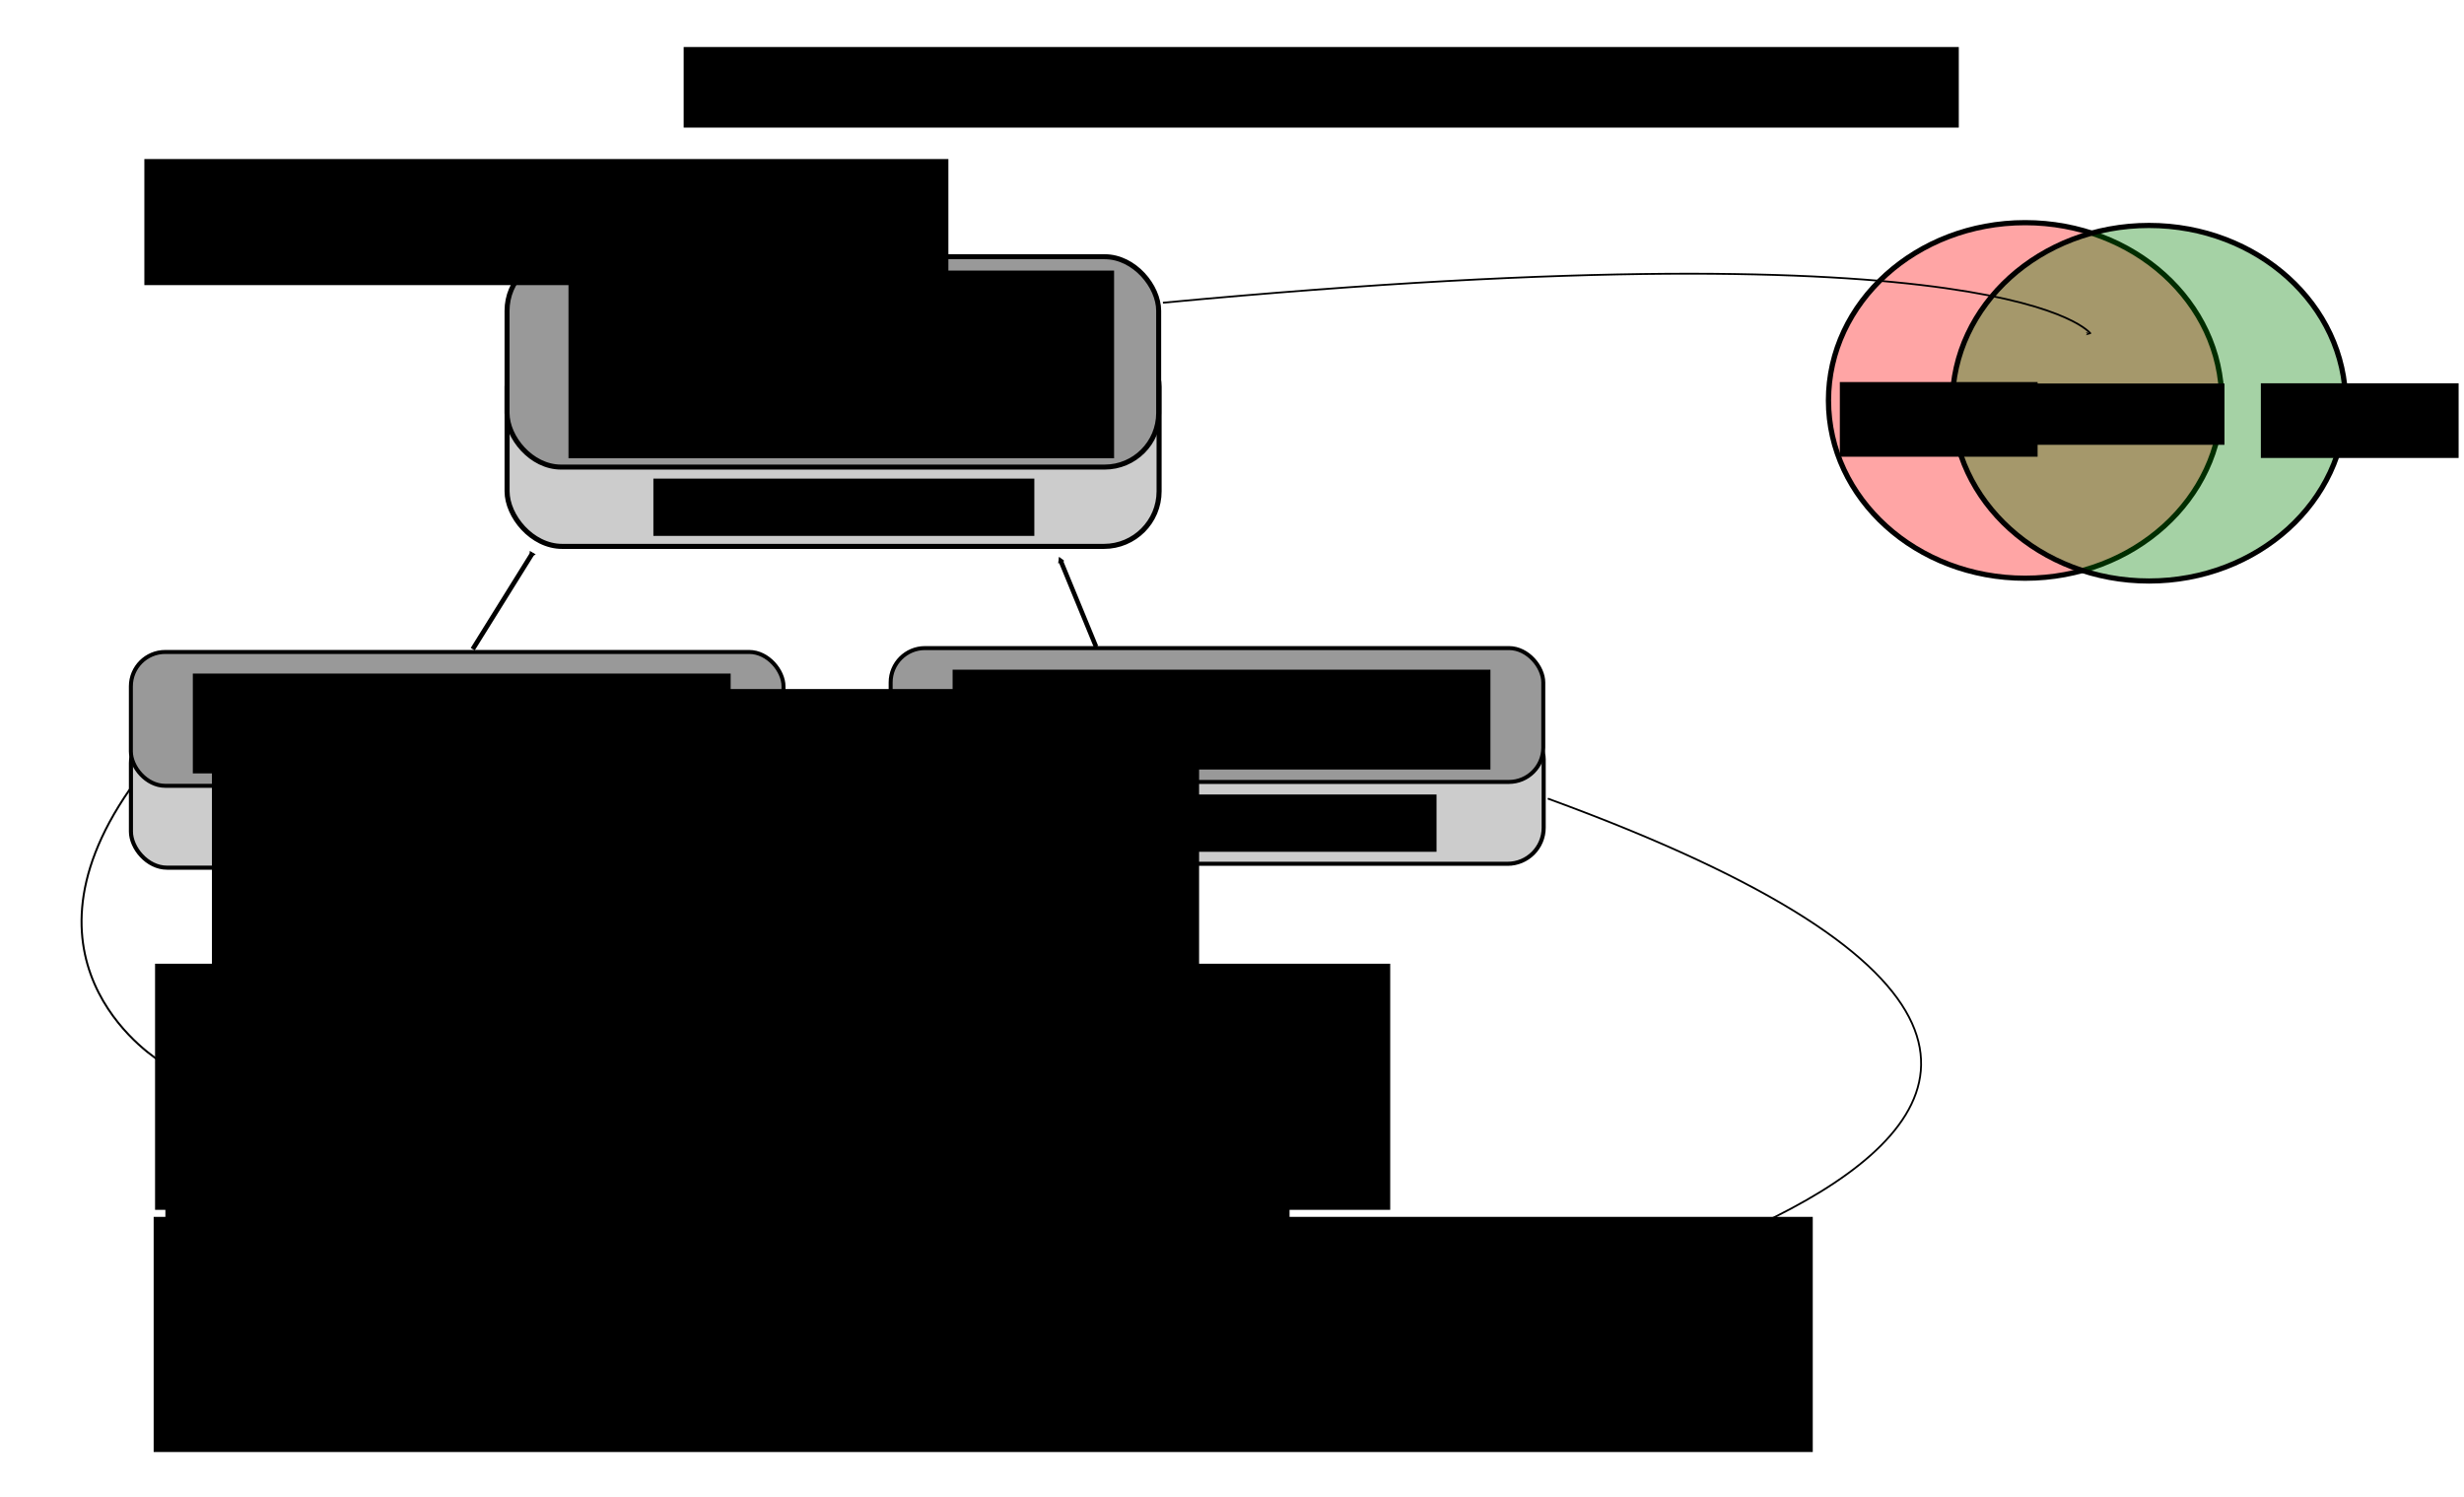 <?xml version="1.0" encoding="UTF-8" standalone="no"?>
<!-- Created with Inkscape (http://www.inkscape.org/) -->

<svg
   xmlns:dc="http://purl.org/dc/elements/1.1/"
   xmlns:cc="http://creativecommons.org/ns#"
   xmlns:rdf="http://www.w3.org/1999/02/22-rdf-syntax-ns#"
   xmlns:svg="http://www.w3.org/2000/svg"
   xmlns="http://www.w3.org/2000/svg"
   xmlns:sodipodi="http://sodipodi.sourceforge.net/DTD/sodipodi-0.dtd"
   xmlns:inkscape="http://www.inkscape.org/namespaces/inkscape"
   width="1362.09"
   height="827.36"
   id="svg13507"
   version="1.1"
   inkscape:version="0.48.4 r9939"
   sodipodi:docname="bonded.svg">
  <defs
     id="defs13509">
    <marker
       inkscape:stockid="TriangleOutM"
       orient="auto"
       refY="0.0"
       refX="0.0"
       id="TriangleOutM"
       style="overflow:visible">
      <path
         id="path5938"
         d="M 5.77,0.0 L -2.88,5.0 L -2.88,-5.0 L 5.77,0.0 z "
         style="fill-rule:evenodd;stroke:#000000;stroke-width:1.0pt"
         transform="scale(0.4)" />
    </marker>
    <marker
       inkscape:stockid="Arrow1Lend"
       orient="auto"
       refY="0.0"
       refX="0.0"
       id="Arrow1Lend"
       style="overflow:visible;">
      <path
         id="path6163"
         d="M 0.0,0.0 L 5.0,-5.0 L -12.5,0.0 L 5.0,5.0 L 0.0,0.0 z "
         style="fill-rule:evenodd;stroke:#000000;stroke-width:1.0pt;"
         transform="scale(0.8) rotate(180) translate(12.5,0)" />
    </marker>
    <marker
       inkscape:stockid="StopL"
       orient="auto"
       refY="0.0"
       refX="0.0"
       id="StopL"
       style="overflow:visible">
      <path
         id="path6329"
         d="M 0.0,5.65 L 0.0,-5.65"
         style="fill:none;fill-opacity:0.75;fill-rule:evenodd;stroke:#000000;stroke-width:1.0pt"
         transform="scale(0.8)" />
    </marker>
    <marker
       inkscape:stockid="Arrow1Mend"
       orient="auto"
       refY="0"
       refX="0"
       id="Arrow1Mend"
       style="overflow:visible">
      <path
         id="path6169"
         d="M 0,0 5,-5 -12.5,0 5,5 0,0 z"
         style="fill-rule:evenodd;stroke:#000000;stroke-width:1pt"
         transform="matrix(-0.4,0,0,-0.4,-4,0)"
         inkscape:connector-curvature="0" />
    </marker>
    <marker
       inkscape:stockid="Arrow1Lstart"
       orient="auto"
       refY="0"
       refX="0"
       id="Arrow1Lstart"
       style="overflow:visible">
      <path
         id="path6160"
         d="M 0,0 5,-5 -12.5,0 5,5 0,0 z"
         style="fill-rule:evenodd;stroke:#000000;stroke-width:1pt"
         transform="matrix(0.8,0,0,0.8,10,0)"
         inkscape:connector-curvature="0" />
    </marker>
    <marker
       inkscape:stockid="StopL"
       orient="auto"
       refY="0"
       refX="0"
       id="StopL-3"
       style="overflow:visible">
      <path
         inkscape:connector-curvature="0"
         id="path6329-9"
         d="M 0,5.65 0,-5.65"
         style="fill:none;stroke:#000000;stroke-width:1pt"
         transform="scale(0.8,0.8)" />
    </marker>
    <marker
       inkscape:stockid="StopL"
       orient="auto"
       refY="0"
       refX="0"
       id="marker20700"
       style="overflow:visible">
      <path
         inkscape:connector-curvature="0"
         id="path20702"
         d="M 0,5.65 0,-5.65"
         style="fill:none;stroke:#000000;stroke-width:1pt"
         transform="scale(0.8,0.8)" />
    </marker>
    <marker
       inkscape:stockid="StopL"
       orient="auto"
       refY="0"
       refX="0"
       id="StopL-6"
       style="overflow:visible">
      <path
         inkscape:connector-curvature="0"
         id="path6329-3"
         d="M 0,5.65 0,-5.65"
         style="fill:none;stroke:#000000;stroke-width:1pt"
         transform="scale(0.8,0.8)" />
    </marker>
    <marker
       inkscape:stockid="StopL"
       orient="auto"
       refY="0"
       refX="0"
       id="marker20764"
       style="overflow:visible">
      <path
         inkscape:connector-curvature="0"
         id="path20766"
         d="M 0,5.65 0,-5.65"
         style="fill:none;stroke:#000000;stroke-width:1pt"
         transform="scale(0.8,0.8)" />
    </marker>
    <marker
       inkscape:stockid="StopL"
       orient="auto"
       refY="0"
       refX="0"
       id="marker20768"
       style="overflow:visible">
      <path
         inkscape:connector-curvature="0"
         id="path20770"
         d="M 0,5.65 0,-5.65"
         style="fill:none;stroke:#000000;stroke-width:1pt"
         transform="scale(0.8,0.8)" />
    </marker>
    <marker
       inkscape:stockid="StopL"
       orient="auto"
       refY="0"
       refX="0"
       id="marker20772"
       style="overflow:visible">
      <path
         inkscape:connector-curvature="0"
         id="path20774"
         d="M 0,5.65 0,-5.65"
         style="fill:none;stroke:#000000;stroke-width:1pt"
         transform="scale(0.8,0.8)" />
    </marker>
    <marker
       inkscape:stockid="StopL"
       orient="auto"
       refY="0"
       refX="0"
       id="StopL-1"
       style="overflow:visible">
      <path
         inkscape:connector-curvature="0"
         id="path6329-96"
         d="M 0,5.65 0,-5.65"
         style="fill:none;stroke:#000000;stroke-width:1pt"
         transform="scale(0.8,0.8)" />
    </marker>
    <marker
       inkscape:stockid="StopL"
       orient="auto"
       refY="0"
       refX="0"
       id="marker32663"
       style="overflow:visible">
      <path
         inkscape:connector-curvature="0"
         id="path32665"
         d="M 0,5.65 0,-5.65"
         style="fill:none;stroke:#000000;stroke-width:1pt"
         transform="scale(0.8,0.8)" />
    </marker>
  </defs>
  <sodipodi:namedview
     id="base"
     pagecolor="#ffffff"
     bordercolor="#666666"
     borderopacity="1.0"
     inkscape:pageopacity="0.0"
     inkscape:pageshadow="2"
     inkscape:zoom="0.98994949"
     inkscape:cx="668.82501"
     inkscape:cy="443.01193"
     inkscape:document-units="px"
     inkscape:current-layer="layer1"
     showgrid="false"
     inkscape:window-width="1920"
     inkscape:window-height="1050"
     inkscape:window-x="0"
     inkscape:window-y="31"
     inkscape:window-maximized="0" />
  <g
     inkscape:label="Layer 1"
     inkscape:groupmode="layer"
     id="layer1"
     transform="translate(0,-225.002)">
    <rect
       style="fill:#cccccc;fill-opacity:1;stroke:#000000;stroke-width:2.797;stroke-miterlimit:4;stroke-opacity:1;stroke-dasharray:none;stroke-dashoffset:0"
       id="rect10033-6"
       width="360.432"
       height="118.7"
       x="280.312"
       y="408.366"
       ry="30.455" />
    <rect
       style="fill:#999999;fill-opacity:1;stroke:#000000;stroke-width:2.767;stroke-miterlimit:4;stroke-opacity:1;stroke-dasharray:none;stroke-dashoffset:0"
       id="rect10033"
       width="360.211"
       height="116.292"
       x="280.296"
       y="366.927"
       ry="29.837" />
    <flowRoot
       xml:space="preserve"
       id="flowRoot10071"
       style="font-size:20px;font-style:normal;font-weight:normal;line-height:125%;letter-spacing:0px;word-spacing:0px;fill:#000000;fill-opacity:1;stroke:none;font-family:Sans"
       transform="matrix(1.345,0,0,1.206,179.756,-352.325)"><flowRegion
         id="flowRegion10073"><rect
           id="rect10075"
           width="224.237"
           height="86.037"
           x="100.005"
           y="602.746" /></flowRegion><flowPara
         id="flowPara10077"
         style="font-size:16px">IP: 10.8.70.11</flowPara><flowPara
         id="flowPara10079"
         style="font-size:16px">MAC: &quot;virtual&quot;</flowPara><flowPara
         id="flowPara10558"
         style="font-size:16px">NAME: foo.dmz.mozilla.com</flowPara><flowPara
         style="font-size:16px"
         id="flowPara3322">Interface Id: bond0</flowPara></flowRoot>    <flowRoot
       xml:space="preserve"
       id="flowRoot10101"
       style="font-size:20px;font-style:normal;font-weight:normal;line-height:125%;letter-spacing:0px;word-spacing:0px;fill:#000000;fill-opacity:1;stroke:none;font-family:Sans"
       transform="matrix(1.345,0,0,1.206,213.089,-343.308)"><flowRegion
         id="flowRegion10103"><rect
           id="rect10105"
           width="156.574"
           height="26.264"
           x="110.107"
           y="690.629" /></flowRegion><flowPara
         id="flowPara10107">StaticInterface</flowPara></flowRoot>    <g
       id="g20736"
       transform="matrix(0.622,0,0,0.61,950.453,110.382)">
      <path
         transform="translate(0,308.268)"
         d="m 446.487,242.554 c 0,88.984 -78.241,161.119 -174.756,161.119 -96.515,0 -174.756,-72.136 -174.756,-161.119 0,-88.984 78.241,-161.119 174.756,-161.119 96.515,0 174.756,72.136 174.756,161.119 z"
         sodipodi:ry="161.11932"
         sodipodi:rx="174.75639"
         sodipodi:cy="242.55374"
         sodipodi:cx="271.73105"
         id="path13788"
         style="fill:#ff0000;fill-opacity:0.353;stroke:#000000;stroke-width:4.7;stroke-miterlimit:4;stroke-opacity:1;stroke-dasharray:none;stroke-dashoffset:0"
         sodipodi:type="arc" />
      <path
         transform="translate(110.107,310.793)"
         inkscape:connector-curvature="0"
         id="path13788-7"
         d="m 446.487,242.554 c 0,88.984 -78.241,161.119 -174.756,161.119 -96.515,0 -174.756,-72.136 -174.756,-161.119 0,-88.984 78.241,-161.119 174.756,-161.119 96.515,0 174.756,72.136 174.756,161.119 z"
         style="fill:#008000;fill-opacity:0.353;stroke:#000000;stroke-width:4.7;stroke-miterlimit:4;stroke-opacity:1;stroke-dashoffset:0" />
      <flowRoot
         transform="translate(-11.112,343.627)"
         style="font-size:20px;font-style:normal;font-weight:normal;line-height:125%;letter-spacing:0px;word-spacing:0px;fill:#000000;fill-opacity:1;stroke:none;font-family:Sans"
         id="flowRoot14319"
         xml:space="preserve"><flowRegion
           id="flowRegion14321"><rect
             y="190.531"
             x="118.188"
             height="67.68"
             width="175.767"
             id="rect14323" /></flowRegion><flowPara
           style="font-size:24px"
           id="flowPara14325">A/AAAA</flowPara></flowRoot>      <flowRoot
         transform="translate(363.057,344.741)"
         style="font-size:20px;font-style:normal;font-weight:normal;line-height:125%;letter-spacing:0px;word-spacing:0px;fill:#000000;fill-opacity:1;stroke:none;font-family:Sans"
         id="flowRoot14319-5"
         xml:space="preserve"><flowRegion
           id="flowRegion14321-8"><rect
             y="190.531"
             x="118.188"
             height="67.68"
             width="175.767"
             id="rect14323-3" /></flowRegion><flowPara
           style="font-size:24px"
           id="flowPara14325-8">PTR</flowPara></flowRoot>      <flowRoot
         transform="translate(133.753,344.94)"
         style="font-size:20px;font-style:normal;font-weight:normal;line-height:125%;letter-spacing:0px;word-spacing:0px;fill:#000000;fill-opacity:1;stroke:none;font-family:Sans"
         id="flowRoot14319-7"
         xml:space="preserve"><flowRegion
           id="flowRegion14321-6"><rect
             y="190.531"
             x="118.188"
             height="55.558"
             width="196.98"
             id="rect14323-1" /></flowRegion><flowPara
           style="font-size:24px"
           id="flowPara14325-7">StaticInterface</flowPara></flowRoot>    </g>
    <flowRoot
       xml:space="preserve"
       id="flowRoot20865"
       style="font-size:20px;font-style:normal;font-weight:normal;line-height:125%;letter-spacing:0px;word-spacing:0px;fill:#000000;fill-opacity:1;stroke:none;font-family:Sans"
       transform="translate(39.52,233.777)"><flowRegion
         id="flowRegion20867"><rect
           id="rect20869"
           width="704.893"
           height="44.548"
           x="338.401"
           y="17.218" /></flowRegion><flowPara
         id="flowPara20871"
         style="font-size:32px;font-weight:bold;-inkscape-font-specification:Sans Bold">StaticInterfaces and BondedInterfaces</flowPara></flowRoot>    <flowRoot
       xml:space="preserve"
       id="flowRoot21302"
       style="font-size:20px;font-style:normal;font-weight:normal;line-height:125%;letter-spacing:0px;word-spacing:0px;fill:#000000;fill-opacity:1;stroke:none;font-family:Sans"
       transform="translate(0,225.002)"><flowRegion
         id="flowRegion21304"><rect
           id="rect21306"
           width="183.848"
           height="83.843"
           x="621.244"
           y="694.02" /></flowRegion><flowPara
         id="flowPara21308" /></flowRoot>    <flowRoot
       xml:space="preserve"
       id="flowRoot32501"
       style="fill:black;stroke:none;stroke-opacity:1;stroke-width:1px;stroke-linejoin:miter;stroke-linecap:butt;fill-opacity:1;font-family:Sans;font-style:normal;font-weight:normal;font-size:28px;line-height:125%;letter-spacing:0px;word-spacing:0px"><flowRegion
         id="flowRegion32503"><rect
           id="rect32505"
           width="407.091"
           height="51.518"
           x="85.863"
           y="91.969"
           style="font-size:28px" /></flowRegion><flowPara
         id="flowPara32507" /></flowRoot>    <flowRoot
       xml:space="preserve"
       id="flowRoot32509"
       style="font-size:28px;font-style:normal;font-weight:normal;line-height:125%;letter-spacing:0px;word-spacing:0px;fill:#000000;fill-opacity:1;stroke:none;font-family:Sans"
       transform="translate(0,225.002)"><flowRegion
         id="flowRegion32511"><rect
           id="rect32513"
           width="444.467"
           height="69.701"
           x="79.802"
           y="87.928"
           style="font-size:28px" /></flowRegion><flowPara
         id="flowPara32515" /></flowRoot>    <flowRoot
       xml:space="preserve"
       id="flowRoot32517"
       style="fill:black;stroke:none;stroke-opacity:1;stroke-width:1px;stroke-linejoin:miter;stroke-linecap:butt;fill-opacity:1;font-family:Sans;font-style:normal;font-weight:normal;font-size:28px;line-height:125%;letter-spacing:0px;word-spacing:0px"><flowRegion
         id="flowRegion32519"><rect
           id="rect32521"
           width="376.787"
           height="75.761"
           x="87.883"
           y="89.949"
           style="font-size:28px" /></flowRegion><flowPara
         id="flowPara32523" /></flowRoot>    <rect
       style="fill:#cccccc;fill-opacity:1;stroke:#000000;stroke-width:2.266;stroke-miterlimit:4;stroke-opacity:1;stroke-dasharray:none;stroke-dashoffset:0"
       id="rect10033-6-0"
       width="360.963"
       height="77.803"
       x="72.376"
       y="626.887"
       ry="19.962" />
    <rect
       style="fill:#999999;fill-opacity:1;stroke:#000000;stroke-width:2.209;stroke-miterlimit:4;stroke-opacity:1;stroke-dasharray:none;stroke-dashoffset:0"
       id="rect10033-0"
       width="360.769"
       height="73.993"
       x="72.347"
       y="585.435"
       ry="18.984" />
    <flowRoot
       xml:space="preserve"
       id="flowRoot10071-9"
       style="font-size:20px;font-style:normal;font-weight:normal;line-height:125%;letter-spacing:0px;word-spacing:0px;fill:#000000;fill-opacity:1;stroke:none;font-family:Sans"
       transform="matrix(1.345,0,0,1.206,-27.915,-129.538)"><flowRegion
         id="flowRegion10073-6"><rect
           id="rect10075-5"
           width="221.05"
           height="45.766"
           x="100.005"
           y="602.746" /></flowRegion><flowPara
         id="flowPara10558-3"
         style="font-size:16px">MAC: DE:AD:BE:EF:CA:00</flowPara><flowPara
         style="font-size:16px"
         id="flowPara3322-3">Interface Id: eth0</flowPara></flowRoot>    <flowRoot
       xml:space="preserve"
       id="flowRoot10101-7"
       style="font-size:20px;font-style:normal;font-weight:normal;line-height:125%;letter-spacing:0px;word-spacing:0px;fill:#000000;fill-opacity:1;stroke:none;font-family:Sans"
       transform="matrix(1.345,0,0,1.206,-4.581,-166.522)"><flowRegion
         id="flowRegion10103-6"><rect
           id="rect10105-6"
           width="171.447"
           height="26.264"
           x="110.107"
           y="690.629" /></flowRegion><flowPara
         id="flowPara10107-0">BondedInterface</flowPara></flowRoot>    <rect
       style="fill:#cccccc;fill-opacity:1;stroke:#000000;stroke-width:2.266;stroke-miterlimit:4;stroke-opacity:1;stroke-dasharray:none;stroke-dashoffset:0"
       id="rect10033-6-0-8"
       width="360.963"
       height="77.803"
       x="492.376"
       y="624.744"
       ry="19.962" />
    <rect
       style="fill:#999999;fill-opacity:1;stroke:#000000;stroke-width:2.209;stroke-miterlimit:4;stroke-opacity:1;stroke-dasharray:none;stroke-dashoffset:0"
       id="rect10033-0-0"
       width="360.769"
       height="73.993"
       x="492.347"
       y="583.292"
       ry="18.984" />
    <flowRoot
       xml:space="preserve"
       id="flowRoot10071-9-7"
       style="font-size:20px;font-style:normal;font-weight:normal;line-height:125%;letter-spacing:0px;word-spacing:0px;fill:#000000;fill-opacity:1;stroke:none;font-family:Sans"
       transform="matrix(1.345,0,0,1.206,392.085,-131.681)"><flowRegion
         id="flowRegion10073-6-2"><rect
           id="rect10075-5-5"
           width="221.05"
           height="45.766"
           x="100.005"
           y="602.746" /></flowRegion><flowPara
         id="flowPara10558-3-2"
         style="font-size:16px">MAC: DE:AD:BE:EF:CA:02</flowPara><flowPara
         style="font-size:16px"
         id="flowPara3322-3-0">Interface Id: eth1</flowPara></flowRoot>    <flowRoot
       xml:space="preserve"
       id="flowRoot10101-7-8"
       style="font-size:20px;font-style:normal;font-weight:normal;line-height:125%;letter-spacing:0px;word-spacing:0px;fill:#000000;fill-opacity:1;stroke:none;font-family:Sans"
       transform="matrix(1.345,0,0,1.206,415.419,-168.665)"><flowRegion
         id="flowRegion10103-6-4"><rect
           id="rect10105-6-6"
           width="171.447"
           height="26.264"
           x="110.107"
           y="690.629" /></flowRegion><flowPara
         id="flowPara10107-0-3">BondedInterface</flowPara></flowRoot>    <flowRoot
       xml:space="preserve"
       id="flowRoot3430"
       style="font-size:12px;font-style:normal;font-weight:normal;line-height:125%;letter-spacing:0px;word-spacing:0px;fill:#000000;fill-opacity:1;stroke:none;font-family:Sans"
       transform="translate(0,225.002)"><flowRegion
         id="flowRegion3432"><rect
           id="rect3434"
           width="621.429"
           height="198.571"
           x="91.429"
           y="601.646"
           style="font-size:12px" /></flowRegion><flowPara
         id="flowPara3436" /></flowRoot>    <flowRoot
       xml:space="preserve"
       id="flowRoot3438"
       style="fill:black;stroke:none;stroke-opacity:1;stroke-width:1px;stroke-linejoin:miter;stroke-linecap:butt;fill-opacity:1;font-family:Sans;font-style:normal;font-weight:normal;font-size:40px;line-height:125%;letter-spacing:0px;word-spacing:0px"><flowRegion
         id="flowRegion3440"><rect
           id="rect3442"
           width="545.714"
           height="207.143"
           x="117.143"
           y="605.931" /></flowRegion><flowPara
         id="flowPara3444" /></flowRoot>    <flowRoot
       xml:space="preserve"
       id="flowRoot3446"
       style="font-size:14px;font-style:normal;font-weight:normal;line-height:125%;letter-spacing:0px;word-spacing:0px;fill:#000000;fill-opacity:1;stroke:none;font-family:Sans"
       transform="translate(-85.714,153.288)"><flowRegion
         id="flowRegion3448"><rect
           id="rect3450"
           width="682.788"
           height="136.061"
           x="171.429"
           y="604.503" /></flowRegion><flowPara
         id="flowPara3452"
         style="font-size:20px;font-style:normal;font-variant:normal;font-weight:normal;font-stretch:normal;text-align:start;line-height:125%;writing-mode:lr-tb;text-anchor:start;font-family:Liberation Mono;-inkscape-font-specification:Liberation Mono">host foo.dmz.mozilla.com-eth0 {</flowPara><flowPara
         style="font-size:20px;font-style:normal;font-variant:normal;font-weight:normal;font-stretch:normal;text-align:start;line-height:125%;writing-mode:lr-tb;text-anchor:start;font-family:Liberation Mono;-inkscape-font-specification:Liberation Mono"
         id="flowPara3454">    hardware ethernet DE:AD:BE:EF:CA:01;  # Info from BI</flowPara><flowPara
         style="font-size:20px;font-style:normal;font-variant:normal;font-weight:normal;font-stretch:normal;text-align:start;line-height:125%;writing-mode:lr-tb;text-anchor:start;font-family:Liberation Mono;-inkscape-font-specification:Liberation Mono"
         id="flowPara3456">    fixed-address 10.8.70.11;             # Info from SI</flowPara><flowPara
         style="font-size:20px;font-style:normal;font-variant:normal;font-weight:normal;font-stretch:normal;text-align:start;line-height:125%;writing-mode:lr-tb;text-anchor:start;font-family:Liberation Mono;-inkscape-font-specification:Liberation Mono"
         id="flowPara3458">    option hostname foo.dmz.mozilla.com;  # Info from SI</flowPara><flowPara
         style="font-size:20px;font-style:normal;font-variant:normal;font-weight:normal;font-stretch:normal;text-align:start;line-height:125%;writing-mode:lr-tb;text-anchor:start;font-family:Liberation Mono;-inkscape-font-specification:Liberation Mono"
         id="flowPara3460">}</flowPara></flowRoot>    <flowRoot
       xml:space="preserve"
       id="flowRoot3446-3"
       style="font-size:14px;font-style:normal;font-weight:normal;line-height:125%;letter-spacing:0px;word-spacing:0px;fill:#000000;fill-opacity:1;stroke:none;font-family:Sans"
       transform="translate(-86.486,293.232)"><flowRegion
         id="flowRegion3448-4"><rect
           id="rect3450-6"
           width="917.143"
           height="130"
           x="171.429"
           y="604.503" /></flowRegion><flowPara
         id="flowPara3452-7"
         style="font-size:20px;font-style:normal;font-variant:normal;font-weight:normal;font-stretch:normal;text-align:start;line-height:125%;writing-mode:lr-tb;text-anchor:start;font-family:Liberation Mono;-inkscape-font-specification:Liberation Mono">host foo.dmz.mozilla.com-eth1 {</flowPara><flowPara
         style="font-size:20px;font-style:normal;font-variant:normal;font-weight:normal;font-stretch:normal;text-align:start;line-height:125%;writing-mode:lr-tb;text-anchor:start;font-family:Liberation Mono;-inkscape-font-specification:Liberation Mono"
         id="flowPara3318">    hardware ethernet DE:AD:BE:EF:CA:02;  # Info from BI</flowPara><flowPara
         style="font-size:20px;font-style:normal;font-variant:normal;font-weight:normal;font-stretch:normal;text-align:start;line-height:125%;writing-mode:lr-tb;text-anchor:start;font-family:Liberation Mono;-inkscape-font-specification:Liberation Mono"
         id="flowPara3456-6">    fixed-address 10.8.70.11;             # Info from SI</flowPara><flowPara
         style="font-size:20px;font-style:normal;font-variant:normal;font-weight:normal;font-stretch:normal;text-align:start;line-height:125%;writing-mode:lr-tb;text-anchor:start;font-family:Liberation Mono;-inkscape-font-specification:Liberation Mono"
         id="flowPara3458-3">    option hostname foo.dmz.mozilla.com;  # Info from SI</flowPara><flowPara
         style="font-size:20px;font-style:normal;font-variant:normal;font-weight:normal;font-stretch:normal;text-align:start;line-height:125%;writing-mode:lr-tb;text-anchor:start;font-family:Liberation Mono;-inkscape-font-specification:Liberation Mono"
         id="flowPara3460-0">}</flowPara></flowRoot>    <path
       style="fill:none;stroke:#000000;stroke-width:1.1;stroke-linecap:butt;stroke-linejoin:miter;stroke-opacity:1;marker-end:url(#Arrow1Lend);stroke-miterlimit:4;stroke-dasharray:none"
       d="M 71.721,436.431 C 3.03,535.426 88.893,586.944 88.893,586.944"
       id="path4555"
       inkscape:connector-curvature="0"
       transform="translate(0,225.002)" />
    <path
       style="fill:none;stroke:#000000;stroke-width:1px;stroke-linecap:butt;stroke-linejoin:miter;stroke-opacity:1;marker-end:url(#Arrow1Lend)"
       d="m 642.857,167.36 c 470,-44.286 512.857,17.143 512.857,17.143"
       id="path5581"
       inkscape:connector-curvature="0"
       transform="translate(0,225.002)" />
    <path
       style="fill:none;stroke:#000000;stroke-width:2.596;stroke-linecap:butt;stroke-linejoin:miter;stroke-miterlimit:4;stroke-opacity:1;stroke-dasharray:none;marker-end:url(#TriangleOutM)"
       d="M 261.326,583.893 C 293.951,531.481 293.951,531.481 293.951,531.481"
       id="path5787"
       inkscape:connector-curvature="0" />
    <path
       style="fill:none;stroke:#000000;stroke-width:2.522;stroke-linecap:butt;stroke-linejoin:miter;stroke-miterlimit:4;stroke-opacity:1;stroke-dasharray:none;marker-end:url(#TriangleOutM)"
       d="M 605.903,582.551 586.244,534.808"
       id="path6257"
       inkscape:connector-curvature="0" />
    <path
       style="fill:none;stroke:#000000;stroke-width:1px;stroke-linecap:butt;stroke-linejoin:miter;stroke-opacity:1;marker-end:url(#Arrow1Lend)"
       d="m 855.599,441.482 c 506.086,184.858 -77.782,295.975 -77.782,295.975"
       id="path3322"
       inkscape:connector-curvature="0"
       transform="translate(0,225.002)" />
  </g>
</svg>
